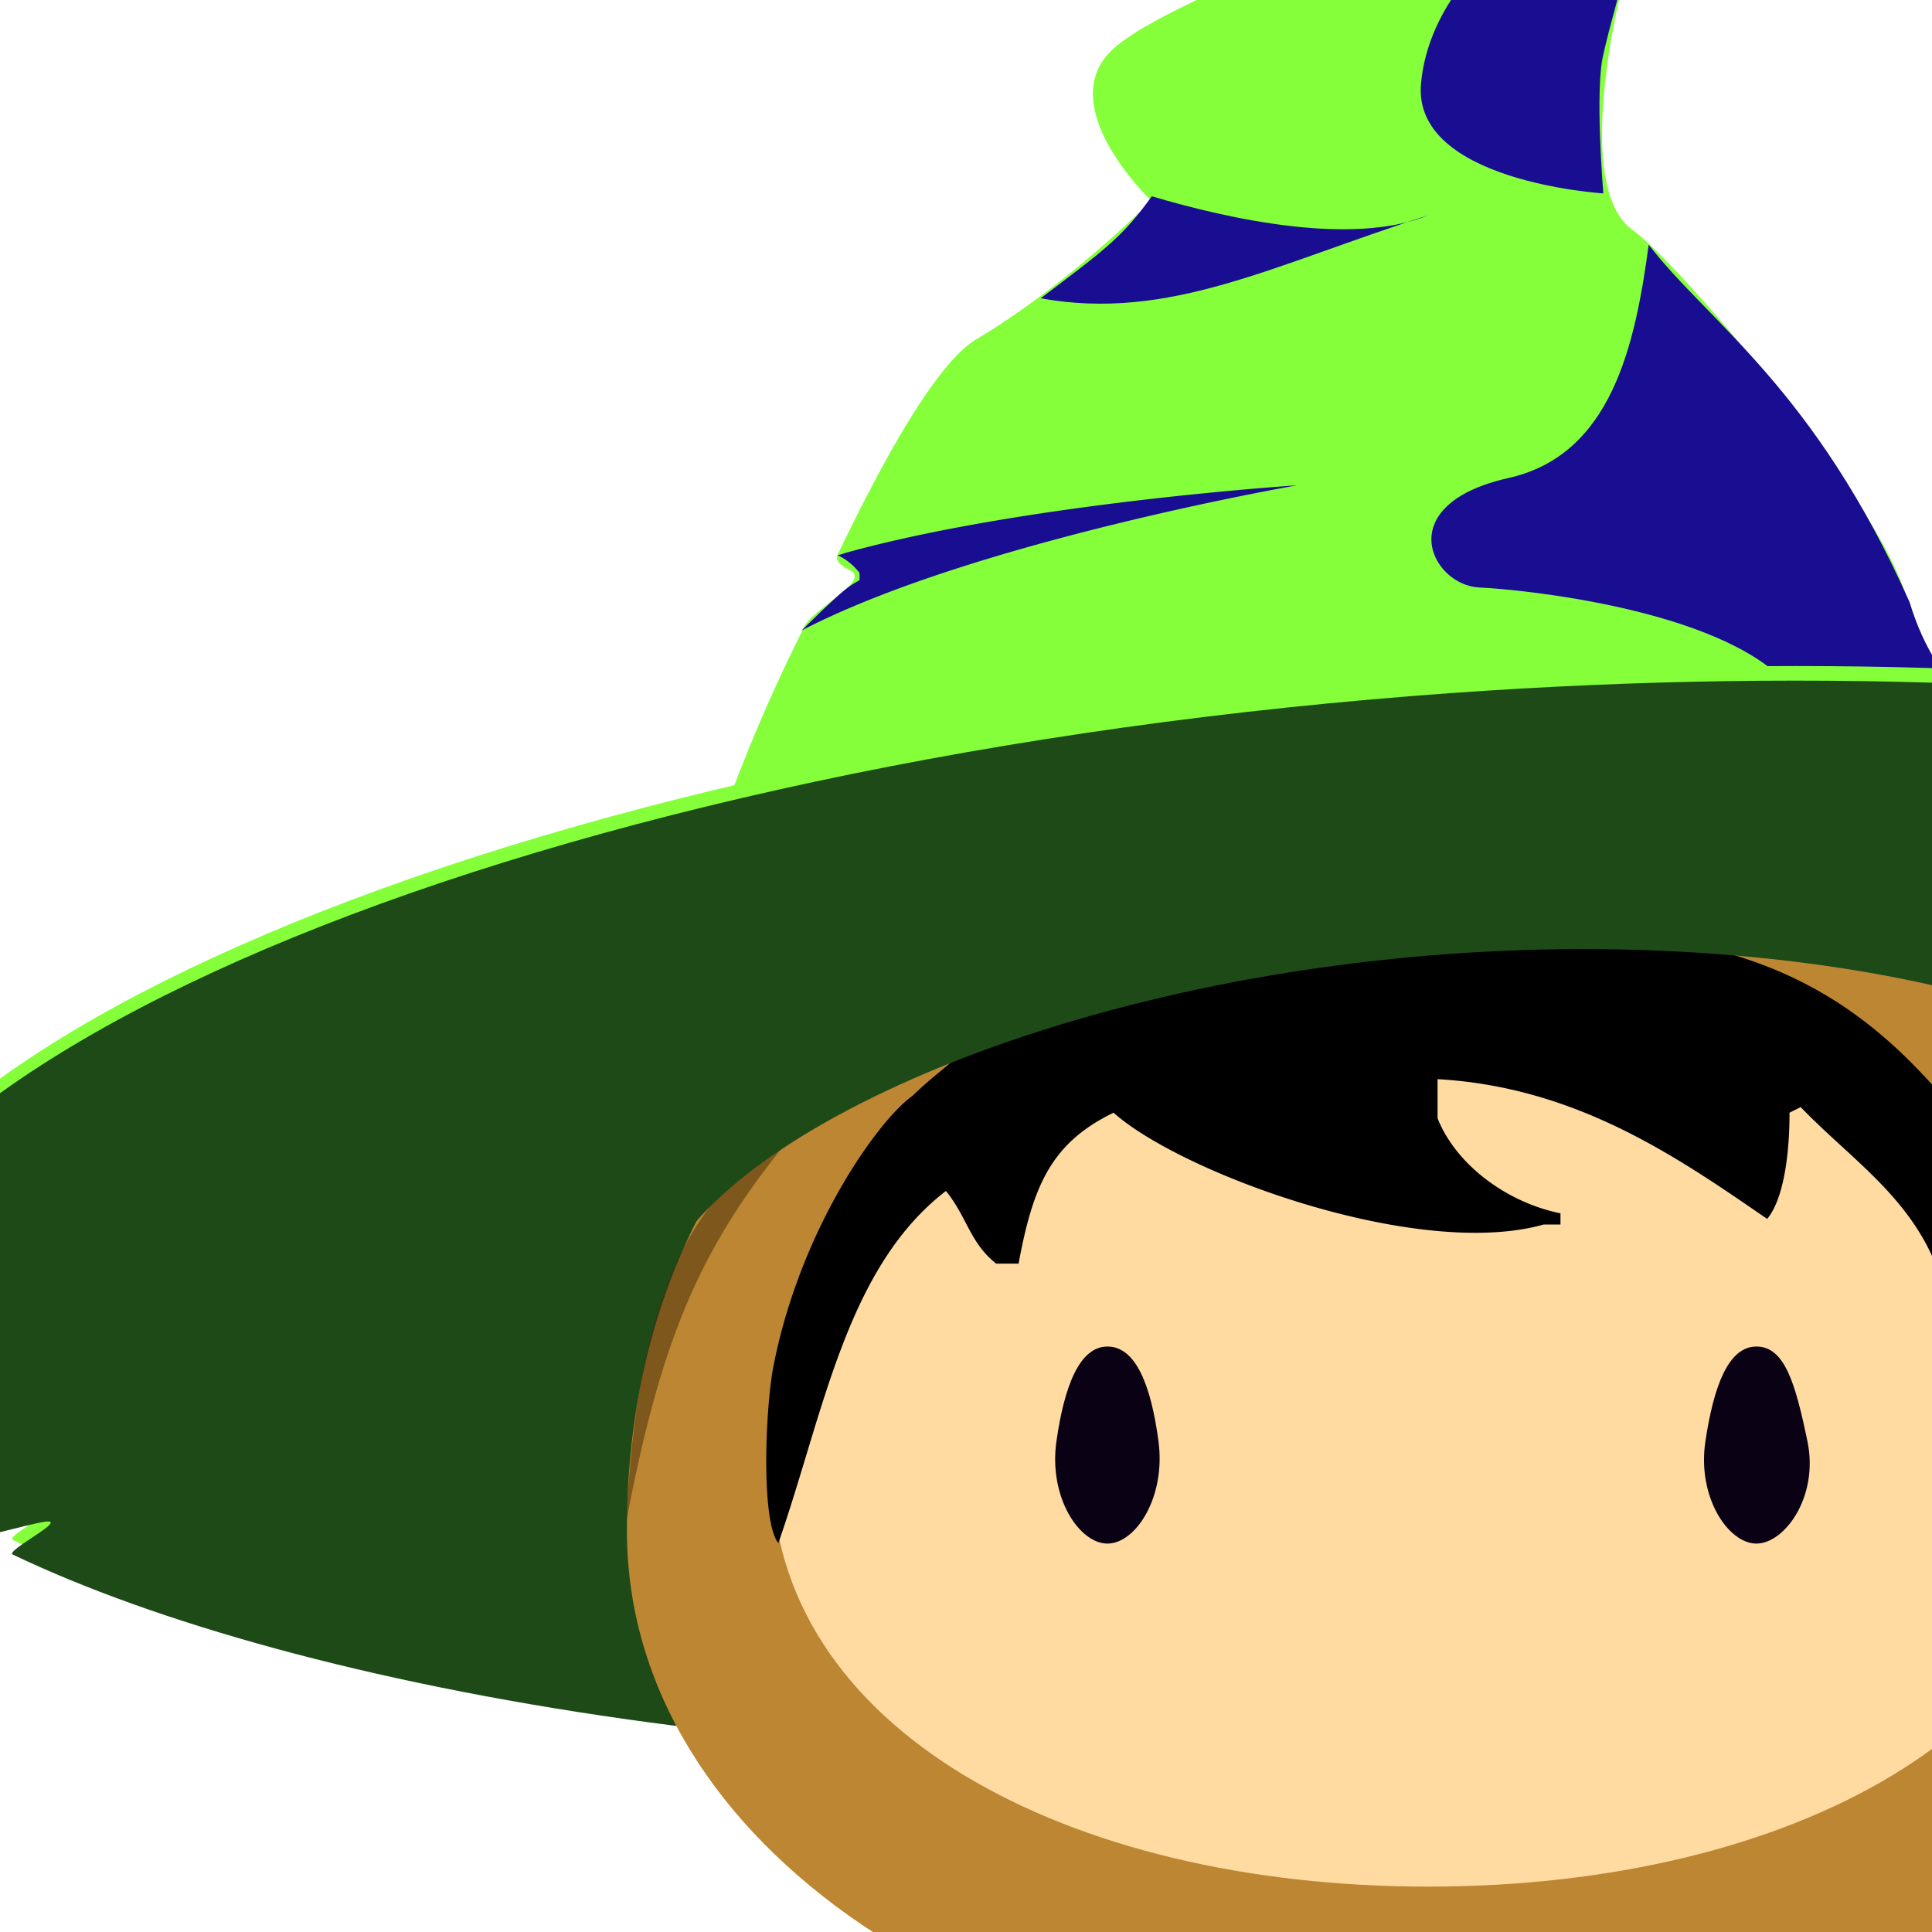 <svg xmlns="http://www.w3.org/2000/svg" id="astro" width="360" height="360" viewBox="0 0 360 360"><defs><style>.cls-1{fill:#84ff3a}.cls-1,.cls-2,.cls-3,.cls-4,.cls-5,.cls-7,.cls-8,.cls-9{fill-rule:evenodd}.cls-2{fill:#190d91}.cls-3{fill:#1e4a18}.cls-4{fill:#bc8632}.cls-5{fill:#ffdba2}.cls-6{opacity:.52}.cls-7{fill:#452d07}.cls-9{fill:#0a0115}</style></defs><path id="hat_top" d="M131.631,161.15A310.349,310.349,0,0,1,150,116.548c1.613-3.135,12.183-8.314,8.471-10.231-1.278-.659-3.011-1.644-2.393-2.936C165.051,84.618,174.75,67.5,181.9,63.235,199.411,52.805,214.512,37.4,214.512,37.4s-17.4-16.572-8.152-27.2,60.861-25.3,58.424-36.718S263.425-51,263.425-51s28.938,7.981,28.533,19.039,14.411,13.436,10.87,27.2-8.22,40.688,1.359,47.6S352.81,96.3,355.818,113.553s45.767,44.465,59.783,48.957S257.242,133.511,131.631,161.15Z" class="cls-1" data-name="hat top"/><path id="シェイプ_3" d="M307.213,45.6c-2.527,18.73-6.919,39.168-26.124,43.47-22.07,4.944-14.393,20-5.435,20.4,7.8,0.35,44.242,3.961,57.134,17.692-0.01-.03,28.476-0.027,28.464-0.013,2.683,0.018,1.359-1.36,1.359-1.36s-3.975-4.287-6.793-13.6C338.13,72.416,318.27,60,307.213,45.6Z" class="cls-2" data-name="シェイプ 3"/><path id="シェイプ_4" d="M214.622,36.575c14.566,4.319,37.41,9.308,51.521,3.541-28.995,9.255-48.228,19.8-72.231,15.469C206.126,46.344,209.114,44.194,214.622,36.575Z" class="cls-2" data-name="シェイプ 4"/><path id="シェイプ_5" d="M160.163,108.113c-2.55,1.445-3.162,1.928-10.834,9.391,31.959-16.617,92.357-27.07,92.357-27.07s-50.6,3.265-84.205,12.609a7.377,7.377,0,0,1-1.413.4,11.254,11.254,0,0,1,4.095,3.31C160.165,107.176,160.186,107.524,160.163,108.113Z" class="cls-2" data-name="シェイプ 5"/><path id="シェイプ_6" d="M298.752,36.036s-35.571-2.164-33.968-20.4c2.014-22.915,29.674-38.416,35.327-34,6.492,5.316,1.346,16.182-1.359,28.559C297.135,16.773,298.752,36.036,298.752,36.036Z" class="cls-2" data-name="シェイプ 6"/><path id="hat_layer" d="M263.5,126.946c70.808-5.6,137.381-2.7,190.811,6.732-1.287,3.032-3.388,8.433-3.388,8.433s15.314-2.7,21.332-4.912q3.472,0.754,6.855,1.549c-3.137,4.332-7.806,14.243-7.806,14.243s17.127-5.892,24.914-9.8c49.83,14.271,80.713,35.793,80.794,61.977,0.07,22.534-45.536,54.965-118.043,80.337-0.88.308-10.763-6.038-10.763-6.038s4.059,8.341,2,9.024c-47.773,15.87-106.27,28.57-170.561,33.651-118.868,9.393-224.243-9.83-277.276-35.2-1.3-.625,8.212-5.479,6.971-6.11-1.012-.515-12.792,3.194-13.76,2.675-18.079-9.692-28.575-20.105-29.447-30.061C-38.813,196.95,94.815,140.276,263.5,126.946Z" class="cls-1" data-name="hat layer"/><path id="hat" d="M263.5,129.665c70.808-5.595,137.381-2.7,190.811,6.733-1.287,3.032-3.388,8.433-3.388,8.433s15.314-2.7,21.332-4.912q3.472,0.754,6.855,1.549c-3.137,4.332-7.806,14.243-7.806,14.243s17.127-5.892,24.914-9.8c49.83,14.271,80.713,35.793,80.794,61.976,0.07,22.535-45.536,54.965-118.043,80.338-0.88.308-10.763-6.038-10.763-6.038s4.059,8.341,2,9.024c-47.773,15.87-106.27,28.57-170.561,33.65-118.868,9.394-224.243-9.829-277.276-35.2-1.3-.625,8.212-5.479,6.971-6.11-1.012-.515-12.792,3.194-13.76,2.674-18.079-9.691-28.575-20.1-29.447-30.06C-38.813,199.67,94.815,143,263.5,129.665Z" class="cls-3"/><path id="cover" d="M266.143,157.319c82.471,0,149.328,45.256,149.328,127.873,0,58.7-66.857,102.82-149.328,102.82s-149.328-44.12-149.328-102.82C116.815,201.833,183.671,157.319,266.143,157.319Z" class="cls-4"/><path id="face" d="M266.143,169.31c67.535,0,122.284,37.06,122.284,104.715,0,48.069-54.749,77.517-122.284,77.517s-122.284-29.448-122.284-77.517C143.859,205.763,198.607,169.31,266.143,169.31Z" class="cls-5"/><g id="face_shadows" class="cls-6" data-name="face shadows"><path id="シェイプ_1" d="M146.576,212.828c-22.54,11.98-28.193,38.654-29.891,70.717C123.031,250.325,130.017,233.134,146.576,212.828Z" class="cls-7" data-name="シェイプ 1"/></g><path id="hair" d="M315.754,176.085c26.288,5.61,41.459,19.98,57.253,42.708,7.534,13.56,16.8,14.464,10.409,41.667a4.118,4.118,0,0,0-1.041-2.083l-11.45-16.667-7.287,6.25c-2.111-21.709-16.511-29.613-28.106-41.667l-2.082,1.042c0.019,6.931-.906,15.857-4.163,19.792-16.592-11.4-35.37-24.562-61.416-26.042v7.292c3.442,8.675,12.926,15.69,22.9,17.708v2.083h-3.123c-23.535,6.653-67.578-9.6-80.153-20.833-11.584,5.634-14.994,13.527-17.7,28.125h-4.163c-4.878-3.823-5.491-8.79-9.369-13.542-18.56,14.287-22.7,41.118-31.228,65.626-3.159-3.9-2.495-23.769-1.041-32.292,4.857-25.922,19.69-46.6,26.023-51.042,3.969-3.867,6.823-5.637,9.369-8.334,45.023-16.027,59.517-20.415,113.463-20.833C305.389,174.753,307.994,174.894,315.754,176.085Z" class="cls-8"/><g id="eyes"><path id="楕円形_2" d="M206.36,250.906c5.252,0,8.116,7.164,9.511,17.679,1.382,10.424-4.259,19.04-9.511,19.04s-10.991-8.629-9.511-19.04C198.292,258.432,201.107,250.906,206.36,250.906Z" class="cls-9" data-name="楕円形 2"/><path id="楕円形_2_のコピー" d="M327.285,250.906c5.253,0,7.254,6.8,9.511,17.679,2.135,10.3-4.258,19.04-9.511,19.04s-11.068-8.641-9.511-19.04C319.308,258.341,322.032,250.906,327.285,250.906Z" class="cls-9" data-name="楕円形 2 のコピー"/></g><path id="楕円形_3_のコピー" d="M267.587,177.94c82.706-6.536,153.626,17.348,153.712,45.15,2.542-57.5-83.319-83.435-166.026-76.9s-139.4,31.244-133.482,100.567C119.363,219.062,184.879,184.476,267.587,177.94Z" class="cls-3" data-name="楕円形 3 のコピー"/></svg>